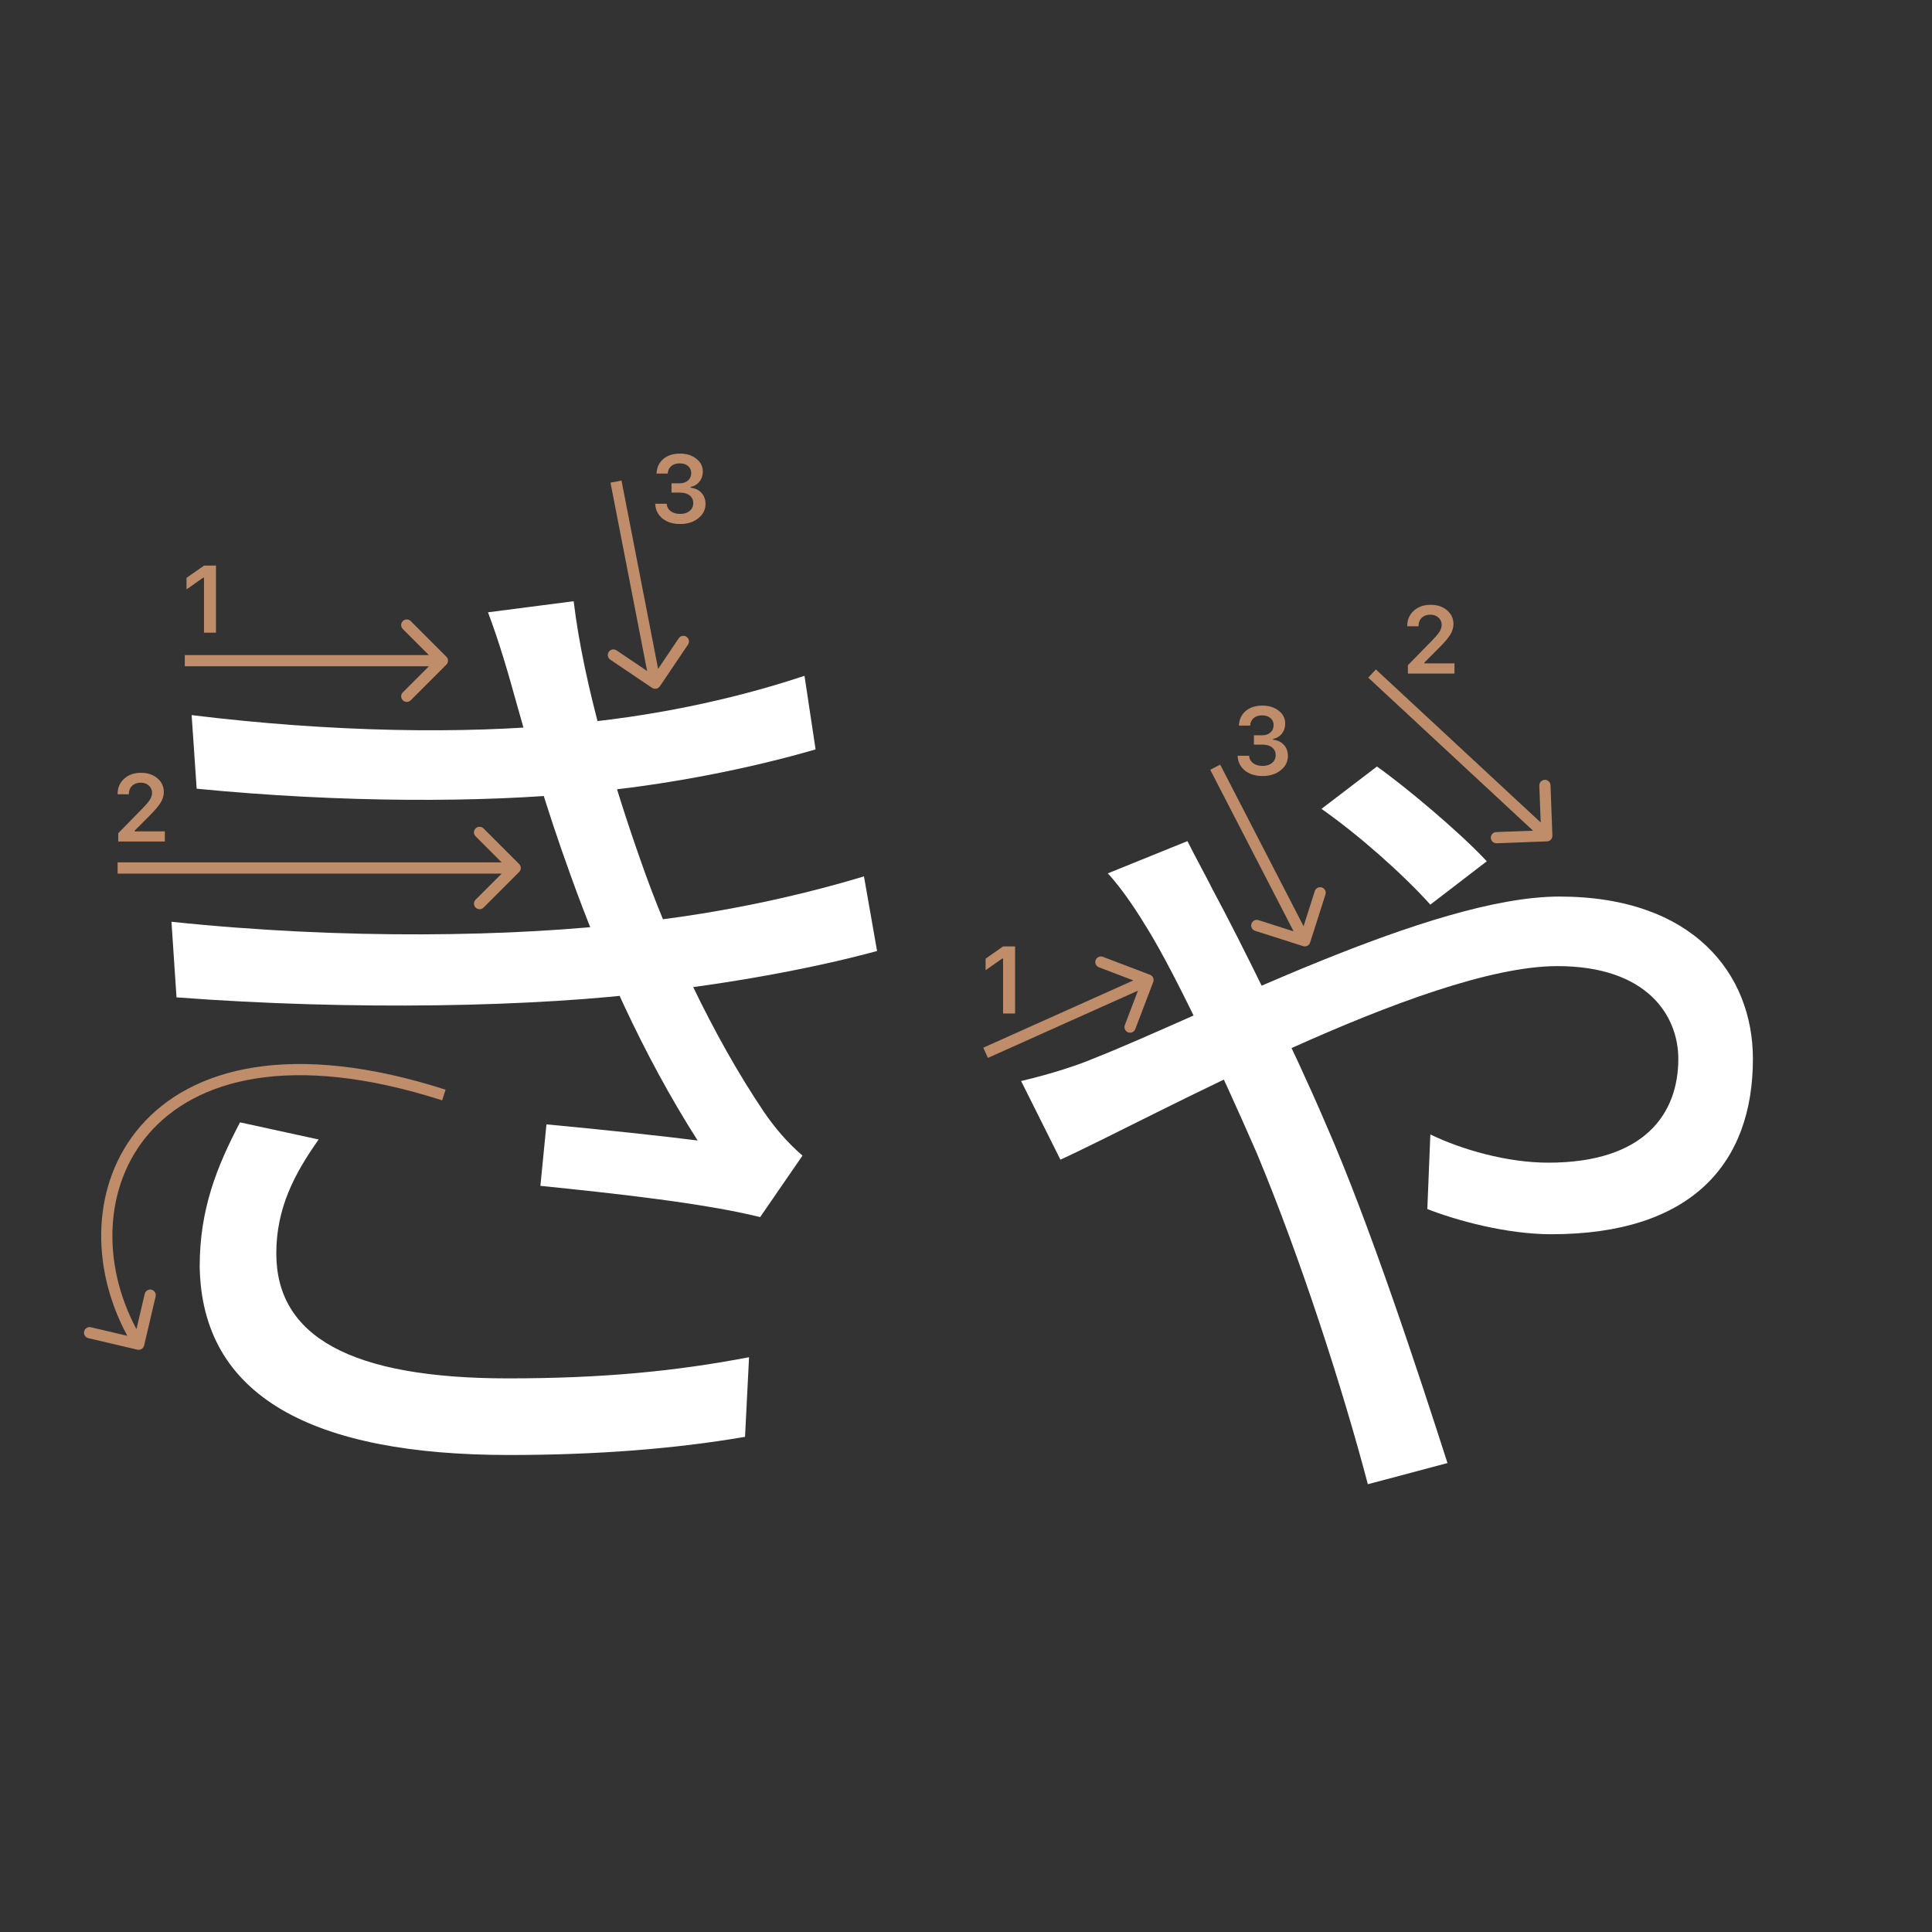 <svg width="345" height="345" viewBox="0 0 345 345" fill="none" xmlns="http://www.w3.org/2000/svg">
<rect x="0" y="0" width="345" height="345" fill="#333333" stroke="none"/>
<path d="M255.42 161.54C250.38 155.96 242.64 149.12 235.98 144.44L245.88 136.88C250.74 140.3 260.46 148.4 265.5 153.8L255.42 161.54ZM212.04 150.2C213.48 153.08 215.28 156.32 216.54 158.84C221.58 168.2 230.94 187.1 236.7 200.6C244.62 218.6 253.44 245.6 258.48 261.26L244.26 265.04C239.76 247.94 232.2 224.54 224.46 206C217.8 190.7 209.88 173.96 205.02 166.04C203.4 163.34 200.52 158.84 197.82 155.96L212.04 150.2ZM182.34 193.04C187.74 191.78 192.6 190.16 195.12 189.08C215.28 181.16 255.6 160.1 278.46 160.1C302.4 160.1 313.02 173.96 313.02 189.08C313.02 207.8 302.04 220.4 277.02 220.4C268.92 220.4 259.92 217.88 254.88 215.9L255.42 202.58C261 205.28 269.1 207.62 276.48 207.62C293.76 207.62 299.7 198.8 299.7 189.08C299.7 181.52 294.3 172.52 278.1 172.52C254.34 172.52 205.2 199.88 189.36 207.08L182.34 193.04Z" fill="white"/>
<path d="M34.22 127.7C59.24 130.76 82.82 131.12 101.18 129.32C115.94 128.06 130.7 125 143.66 120.68L145.64 133.82C133.94 137.24 118.64 140.3 104.24 141.56C86.06 143.36 60.86 143.36 35.12 140.84L34.22 127.7ZM30.62 164.6C61.4 167.84 92 167.3 113.06 164.78C130.16 162.98 144.74 159.38 154.28 156.5L156.62 169.82C146.72 172.52 133.04 175.22 117.92 177.02C95.78 179.9 62.48 180.44 31.52 178.1L30.62 164.6ZM92.18 125.36C90.74 120.14 89.12 114.56 87.14 109.34L102.44 107.36C104.24 122.48 109.82 140.66 114.32 153.44C119.18 167.48 127.1 184.76 136.46 198.62C138.44 201.5 140.6 204.02 143.3 206.36L135.74 217.34C125.66 214.82 108.92 213.02 96.5 211.76L97.58 200.78C107.3 201.68 119 202.94 124.58 203.66C114.68 188.18 107.12 170.9 101.9 156.32C97.4 143.9 94.7 134.36 92.18 125.36ZM56.9 203.48C52.58 209.6 49.34 215.72 49.34 223.82C49.34 238.58 62.48 246.14 90.74 246.14C107.48 246.14 120.62 244.88 133.76 242.36L133.04 256.58C120.44 258.74 106.4 259.82 90.92 259.82C55.82 259.82 36.02 249.38 35.66 226.16C35.66 215.9 38.72 208.34 42.86 200.42L56.9 203.48Z" fill="white"/>
<path d="M36.426 112.978V103.158H36.285L33.305 105.25V103.191L36.434 101H38.567V112.978H36.426Z" fill="#C08D6B"/>
<path d="M21 141.802C21 140.684 21.387 139.771 22.162 139.062C22.942 138.354 23.947 138 25.175 138C26.36 138 27.334 138.324 28.097 138.971C28.866 139.619 29.251 140.443 29.251 141.445C29.251 142.087 29.057 142.723 28.67 143.354C28.283 143.979 27.58 144.796 26.561 145.803L24.055 148.318V148.459H29.434V150.277H21.116V148.791L25.109 144.707C25.928 143.877 26.473 143.254 26.744 142.839C27.015 142.419 27.151 141.998 27.151 141.578C27.151 141.052 26.957 140.618 26.57 140.274C26.188 139.931 25.701 139.76 25.109 139.76C24.484 139.76 23.977 139.948 23.59 140.324C23.203 140.701 23.009 141.193 23.009 141.802V141.835H21V141.802Z" fill="#C08D6B"/>
<path d="M119.914 87.964V86.304H121.375C121.983 86.304 122.479 86.138 122.86 85.806C123.242 85.469 123.433 85.031 123.433 84.495C123.433 83.963 123.245 83.54 122.869 83.225C122.498 82.904 122 82.743 121.375 82.743C120.755 82.743 120.251 82.906 119.864 83.233C119.482 83.559 119.272 84.005 119.233 84.569H117.232C117.288 83.468 117.692 82.599 118.444 81.963C119.197 81.321 120.196 81 121.441 81C122.603 81 123.569 81.304 124.338 81.913C125.113 82.516 125.5 83.277 125.5 84.196C125.5 84.899 125.304 85.499 124.911 85.997C124.523 86.495 123.998 86.813 123.333 86.952V87.093C124.153 87.187 124.797 87.494 125.268 88.014C125.743 88.534 125.981 89.193 125.981 89.99C125.981 91.019 125.55 91.874 124.687 92.555C123.829 93.235 122.75 93.576 121.449 93.576C120.16 93.576 119.108 93.246 118.295 92.588C117.487 91.929 117.055 91.052 117 89.957H119.05C119.095 90.51 119.335 90.953 119.772 91.285C120.21 91.611 120.774 91.774 121.466 91.774C122.152 91.774 122.711 91.597 123.143 91.243C123.58 90.883 123.798 90.421 123.798 89.857C123.798 89.27 123.585 88.808 123.159 88.471C122.733 88.133 122.152 87.964 121.416 87.964H119.914Z" fill="#C08D6B"/>
<path fill-rule="evenodd" clip-rule="evenodd" d="M73.343 110.907L79.707 117.271C80.098 117.661 80.098 118.295 79.707 118.685L73.343 125.049C72.953 125.44 72.32 125.44 71.929 125.049C71.538 124.659 71.538 124.025 71.929 123.635L76.586 118.978L33 118.978L33 116.978L76.586 116.978L71.929 112.321C71.538 111.931 71.538 111.297 71.929 110.907C72.32 110.516 72.953 110.516 73.343 110.907Z" fill="#C08D6B"/>
<path fill-rule="evenodd" clip-rule="evenodd" d="M22.734 238.536L16.229 237.01C15.691 236.883 15.153 237.217 15.027 237.755C14.9 238.293 15.234 238.831 15.772 238.957L24.534 241.012C25.072 241.138 25.61 240.805 25.736 240.267L27.791 231.505C27.917 230.967 27.584 230.429 27.046 230.303C26.508 230.177 25.97 230.51 25.844 231.048L24.366 237.349C18.076 225.565 18.606 211.718 26.521 202.503C34.896 192.752 51.893 187.801 78.957 196.491L79.568 194.587C52.132 185.777 34.129 190.576 25.004 201.2C16.384 211.235 16.003 226.123 22.734 238.536Z" fill="#C08D6B"/>
<path fill-rule="evenodd" clip-rule="evenodd" d="M122.861 115.098L117.829 122.559C117.52 123.017 116.899 123.138 116.441 122.829L108.979 117.797C108.521 117.488 108.4 116.867 108.709 116.409C109.018 115.951 109.64 115.83 110.097 116.139L115.558 119.821L109.018 86.191L110.982 85.809L117.521 119.439L121.203 113.979C121.512 113.521 122.133 113.401 122.591 113.709C123.049 114.018 123.17 114.64 122.861 115.098Z" fill="#C08D6B"/>
<path fill-rule="evenodd" clip-rule="evenodd" d="M86.343 147.929L92.707 154.293C93.098 154.683 93.098 155.317 92.707 155.707L86.343 162.071C85.953 162.462 85.32 162.462 84.929 162.071C84.538 161.68 84.538 161.047 84.929 160.657L89.586 156L21 156L21 154L89.586 154L84.929 149.343C84.538 148.953 84.538 148.319 84.929 147.929C85.32 147.538 85.953 147.538 86.343 147.929Z" fill="#C08D6B"/>
<path d="M179.121 180.978V171.158H178.98L176 173.25V171.191L179.129 169H181.263V180.978H179.121Z" fill="#C08D6B"/>
<path d="M251.294 111.802C251.294 110.684 251.681 109.771 252.456 109.062C253.236 108.354 254.241 108 255.469 108C256.653 108 257.627 108.324 258.391 108.971C259.16 109.619 259.545 110.443 259.545 111.445C259.545 112.087 259.351 112.723 258.964 113.354C258.576 113.979 257.874 114.796 256.855 115.803L254.349 118.318V118.459H259.728V120.277H251.41V118.791L255.403 114.707C256.222 113.877 256.767 113.254 257.038 112.839C257.309 112.419 257.445 111.998 257.445 111.578C257.445 111.052 257.251 110.618 256.864 110.274C256.482 109.931 255.995 109.76 255.403 109.76C254.778 109.76 254.271 109.948 253.884 110.324C253.496 110.701 253.303 111.193 253.303 111.802V111.835H251.294V111.802Z" fill="#C08D6B"/>
<path d="M223.914 132.964V131.304H225.375C225.983 131.304 226.479 131.138 226.86 130.806C227.242 130.469 227.433 130.031 227.433 129.495C227.433 128.963 227.245 128.54 226.869 128.225C226.498 127.904 226 127.743 225.375 127.743C224.755 127.743 224.251 127.906 223.864 128.233C223.482 128.559 223.272 129.005 223.233 129.569H221.232C221.288 128.468 221.692 127.599 222.444 126.963C223.197 126.321 224.196 126 225.441 126C226.603 126 227.569 126.304 228.338 126.913C229.113 127.516 229.5 128.277 229.5 129.196C229.5 129.899 229.304 130.499 228.911 130.997C228.523 131.495 227.998 131.813 227.333 131.952V132.093C228.153 132.187 228.797 132.494 229.268 133.014C229.743 133.534 229.981 134.193 229.981 134.99C229.981 136.019 229.55 136.874 228.687 137.555C227.829 138.235 226.75 138.576 225.449 138.576C224.16 138.576 223.108 138.246 222.295 137.588C221.487 136.929 221.055 136.052 221 134.957H223.05C223.095 135.51 223.335 135.953 223.772 136.285C224.21 136.611 224.774 136.774 225.466 136.774C226.152 136.774 226.711 136.597 227.143 136.243C227.58 135.883 227.798 135.421 227.798 134.857C227.798 134.27 227.585 133.808 227.159 133.471C226.733 133.133 226.152 132.964 225.416 132.964H223.914Z" fill="#C08D6B"/>
<path fill-rule="evenodd" clip-rule="evenodd" d="M276.879 140.218L277.213 149.212C277.233 149.764 276.802 150.228 276.25 150.248L267.257 150.582C266.705 150.602 266.241 150.171 266.22 149.62C266.2 149.068 266.631 148.604 267.183 148.583L273.764 148.339L244.33 121.01L245.691 119.544L275.125 146.874L274.881 140.292C274.86 139.74 275.291 139.276 275.843 139.256C276.395 139.236 276.859 139.666 276.879 140.218Z" fill="#C08D6B"/>
<path fill-rule="evenodd" clip-rule="evenodd" d="M196.945 170.862L205.356 174.065C205.872 174.262 206.131 174.84 205.934 175.356L202.73 183.766C202.533 184.282 201.956 184.541 201.44 184.345C200.924 184.148 200.665 183.57 200.861 183.054L203.206 176.9L176.409 188.912L175.591 187.087L202.388 175.075L196.233 172.73C195.717 172.534 195.458 171.956 195.655 171.44C195.851 170.924 196.429 170.665 196.945 170.862Z" fill="#C08D6B"/>
<path fill-rule="evenodd" clip-rule="evenodd" d="M236.689 159.73L233.953 168.304C233.785 168.83 233.222 169.121 232.696 168.953L224.122 166.216C223.596 166.048 223.306 165.486 223.474 164.96C223.642 164.433 224.204 164.143 224.73 164.311L231.004 166.313L216.112 137.459L217.889 136.541L232.782 165.396L234.784 159.122C234.952 158.596 235.514 158.305 236.041 158.473C236.567 158.641 236.857 159.204 236.689 159.73Z" fill="#C08D6B"/>
</svg>

